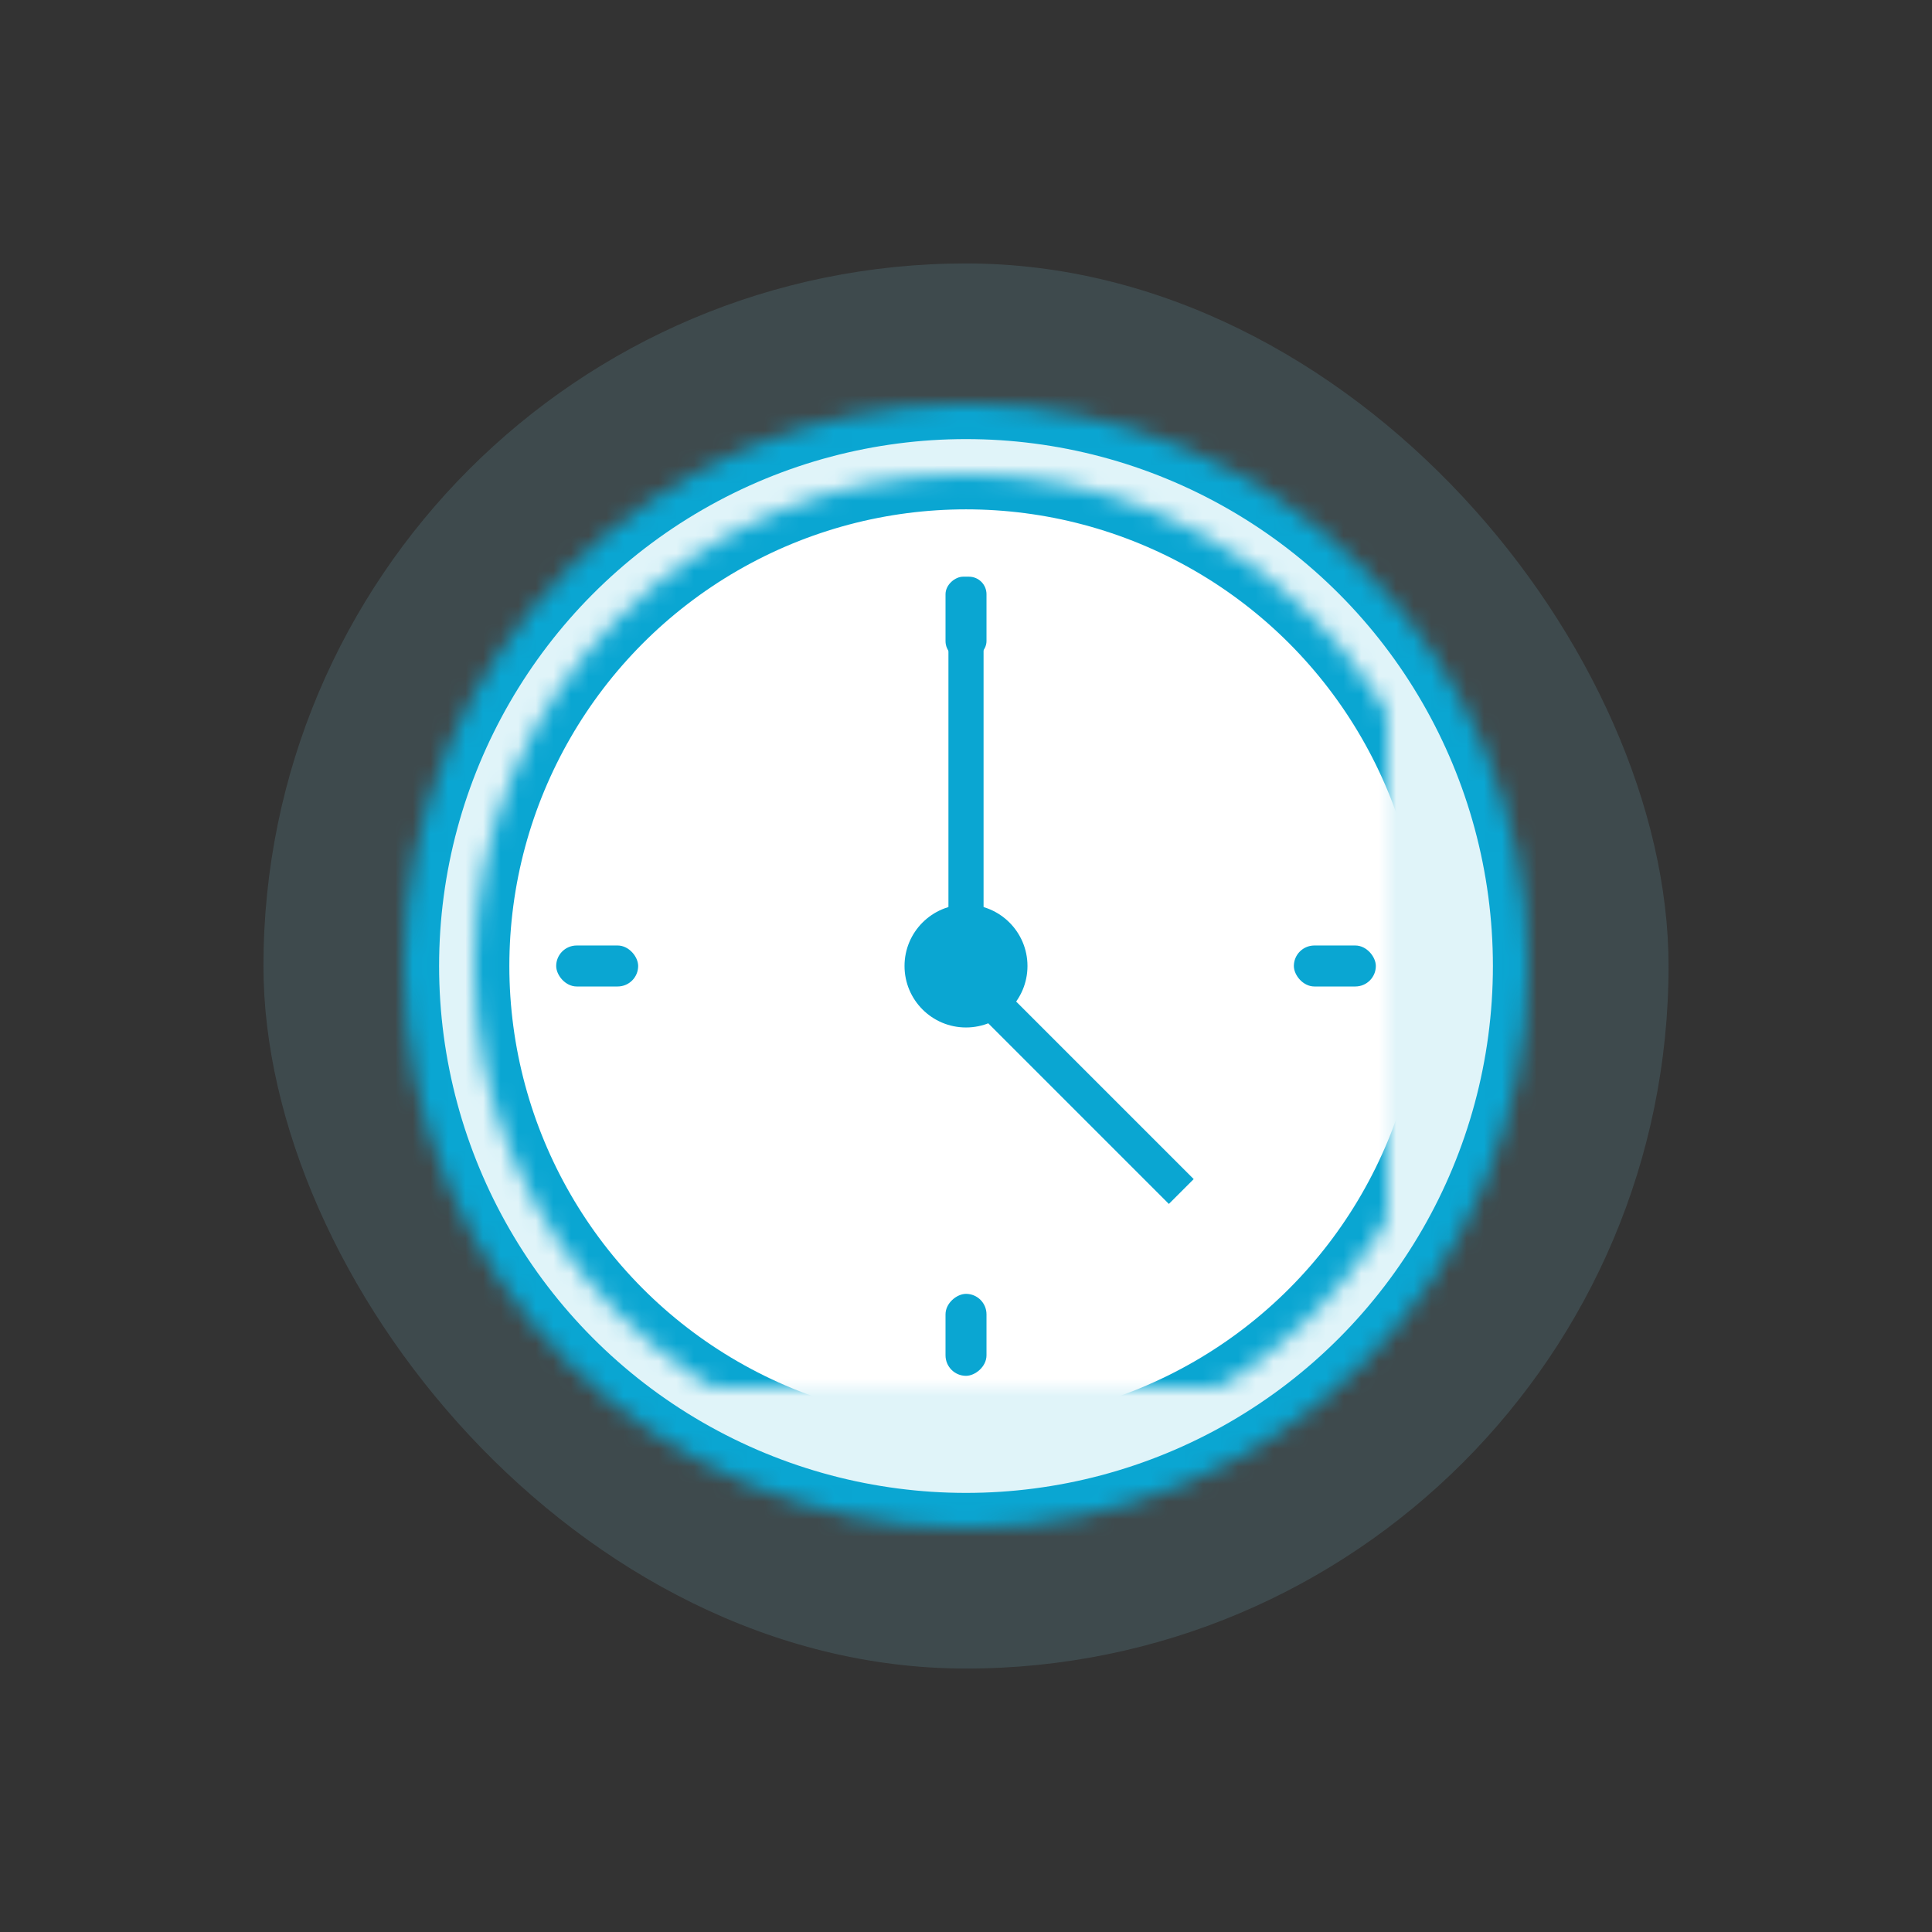<svg width="110" height="110" viewBox="0 0 110 110" xmlns="http://www.w3.org/2000/svg" xmlns:xlink="http://www.w3.org/1999/xlink"><rect x="0" y="0" width="110" height="110" fill="#333333" stroke="none"/><defs><circle id="a" cx="32" cy="32" r="32"/><mask id="c" maskContentUnits="userSpaceOnUse" maskUnits="objectBoundingBox" x="0" y="0" width="64" height="64" fill="#fff"><use xlink:href="#a"/></mask><circle id="b" cx="32" cy="32" r="28"/><mask id="d" maskContentUnits="userSpaceOnUse" maskUnits="objectBoundingBox" x="0" y="0" width="56" height="56" fill="#fff"><use xlink:href="#b"/></mask></defs><g fill="none" fill-rule="evenodd"><rect fill-opacity=".15" fill="#84D2E8" x="15" y="15" width="80" height="80" rx="40"/><g transform="translate(23 23)"><use stroke="#0AA6D2" mask="url(#c)" stroke-width="4" fill="#E0F4F9" xlink:href="#a"/><use stroke="#0AA6D2" mask="url(#d)" stroke-width="4" fill="#FFF" xlink:href="#b"/><rect fill="#0AA6D2" x="50.667" y="30.833" width="4.667" height="2.333" rx="1.167"/><rect fill="#0AA6D2" x="8.667" y="30.833" width="4.667" height="2.333" rx="1.167"/><rect fill="#0AA6D2" transform="rotate(90 32 53)" x="29.667" y="51.833" width="4.667" height="2.333" rx="1.167"/><rect fill="#0AA6D2" transform="rotate(90 32 12.167)" x="29.667" y="11" width="4.667" height="2.333" rx="1"/><circle fill="#0AA6D2" cx="32" cy="32" r="3.5"/><path d="M32 32.583v-19.97m11.55 31.52L31.587 32.17" stroke="#0AA6D2" stroke-width="2" stroke-linecap="square"/></g></g></svg>